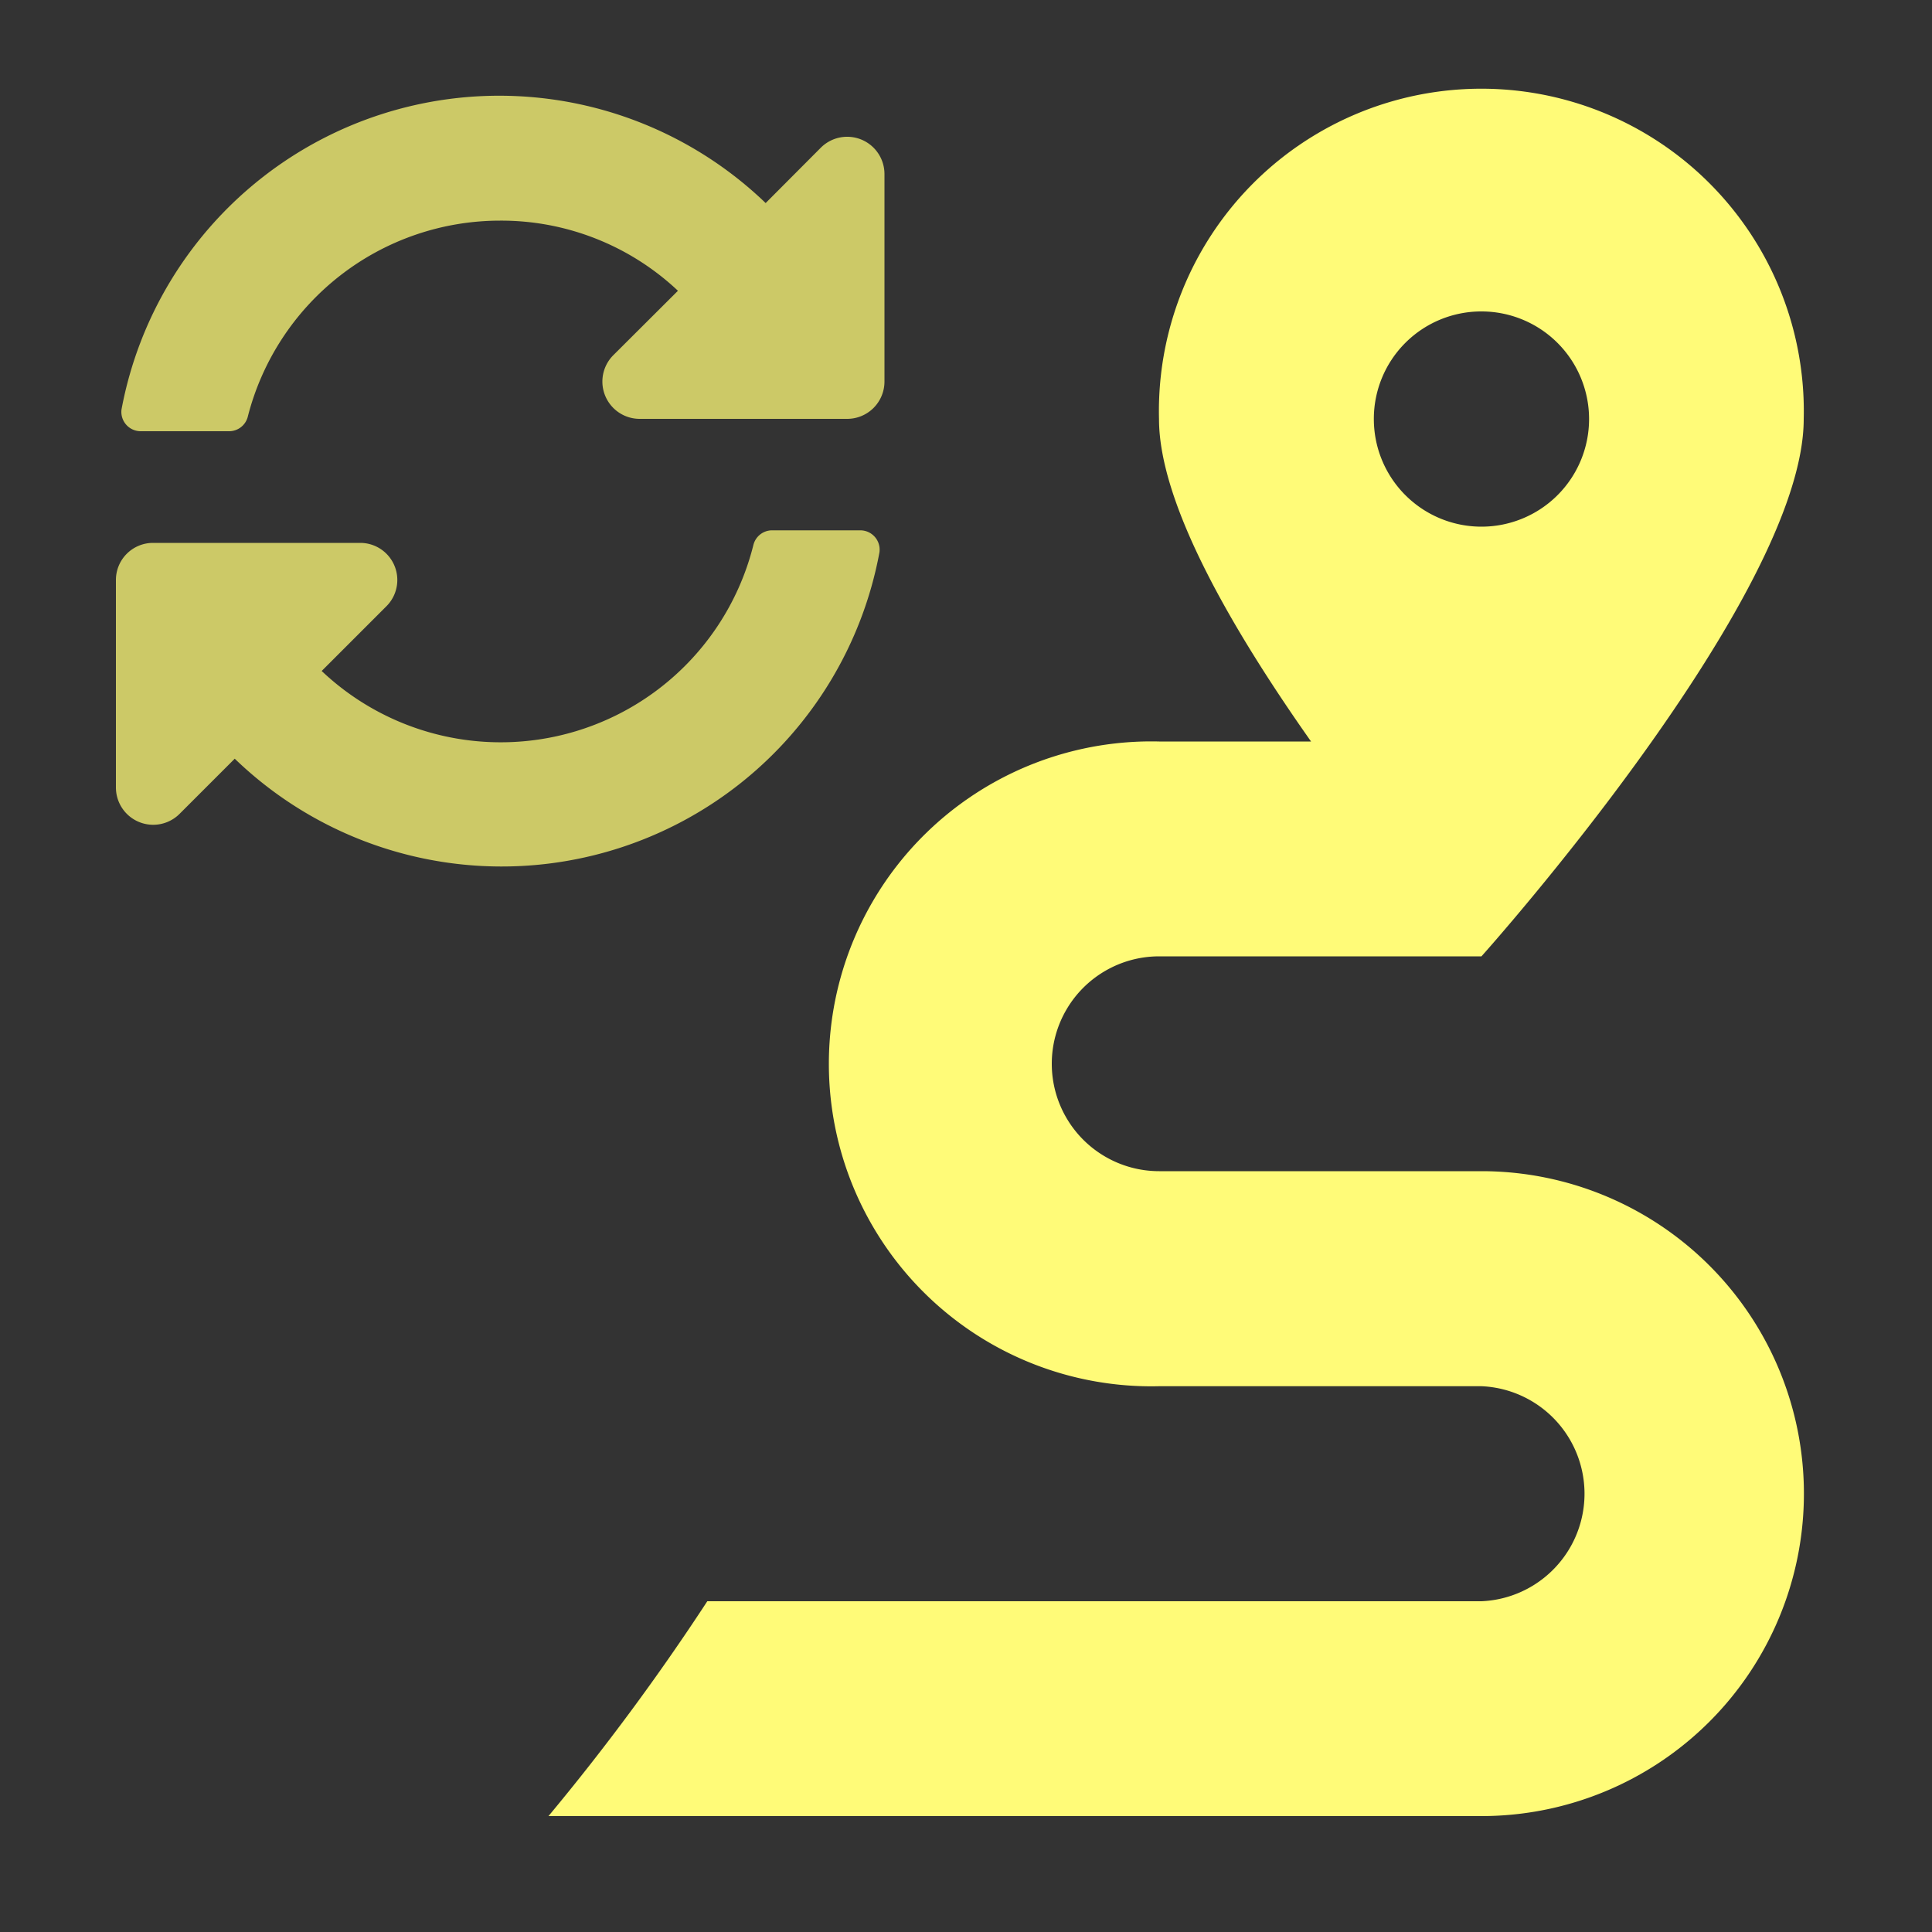 <?xml version="1.0" encoding="UTF-8" standalone="no"?>
<svg
   xmlns:dc="http://purl.org/dc/elements/1.1/"
   xmlns:cc="http://creativecommons.org/ns#"
   xmlns:rdf="http://www.w3.org/1999/02/22-rdf-syntax-ns#"
   xmlns:svg="http://www.w3.org/2000/svg"
   xmlns="http://www.w3.org/2000/svg"
   xmlns:sodipodi="http://sodipodi.sourceforge.net/DTD/sodipodi-0.dtd"
   xmlns:inkscape="http://www.inkscape.org/namespaces/inkscape"
   viewBox="0 0 100 100"
   version="1.1"
   id="svg3888"
   sodipodi:docname="restart_routing_red.svg"
   inkscape:version="0.92.3 (2405546, 2018-03-11)">
  <rect x="0" y="0" width="100" height="100" fill="#333333" stroke="none"/>
  <sodipodi:namedview
     pagecolor="#ffffff"
     bordercolor="#666666"
     borderopacity="1"
     objecttolerance="10"
     gridtolerance="10"
     guidetolerance="10"
     inkscape:pageopacity="0"
     inkscape:pageshadow="2"
     inkscape:window-width="640"
     inkscape:window-height="480"
     id="namedview3890"
     showgrid="false"
     inkscape:zoom="2.36"
     inkscape:cx="50"
     inkscape:cy="50"
     inkscape:window-x="1134"
     inkscape:window-y="214"
     inkscape:window-maximized="0"
     inkscape:current-layer="svg3888" />
  <defs
     id="defs3879">
    <style
       id="style3877">.cls-1{opacity:0.75;}</style>
  </defs>
  <title
     id="title3881">restart_routing_black</title>
  <g
     id="restart_routing"
     style="fill:#FFFB78">
    <g
       id="black"
       style="fill:#FFFB78">
      <path
         d="M76.68,60.62H60A5.56,5.56,0,0,1,60,49.5H76.68S93.36,30.9,93.36,21.69a16.69,16.69,0,1,0-33.37,0c0,4.43,3.86,11,7.87,16.69H60a16.69,16.69,0,1,0,0,33.37H76.68a5.57,5.57,0,0,1,0,11.13H36.61A120.54,120.54,0,0,1,28.39,94H76.68a16.69,16.69,0,0,0,0-33.38Zm0-44.5a5.57,5.57,0,1,1-5.57,5.57A5.56,5.56,0,0,1,76.68,16.12Z"
         id="path3883"
         style="fill:#FFFB78" />
      <path
         id="black-2"
         data-name="black"
         class="cls-1"
         d="M35.09,15.05a13.34,13.34,0,0,0-9.21-3.63A13.48,13.48,0,0,0,12.82,21.59a1,1,0,0,1-.93.73H7.29a1,1,0,0,1-1-1.13A19.89,19.89,0,0,1,39.63,10.51l2.86-2.87A1.93,1.93,0,0,1,45.78,9V19.76a1.93,1.93,0,0,1-1.93,1.92H33.1a1.93,1.93,0,0,1-1.36-3.29ZM7.92,28.1H18.68A1.92,1.92,0,0,1,20,31.38l-3.35,3.35A13.48,13.48,0,0,0,39,28.19a1,1,0,0,1,.93-.74h4.59a1,1,0,0,1,1,1.14A19.89,19.89,0,0,1,12.15,39.27L9.29,42.13A1.93,1.93,0,0,1,6,40.77V30A1.92,1.92,0,0,1,7.92,28.1Z"
         style="fill:#FFFB78" />
    </g>
  </g>
</svg>

